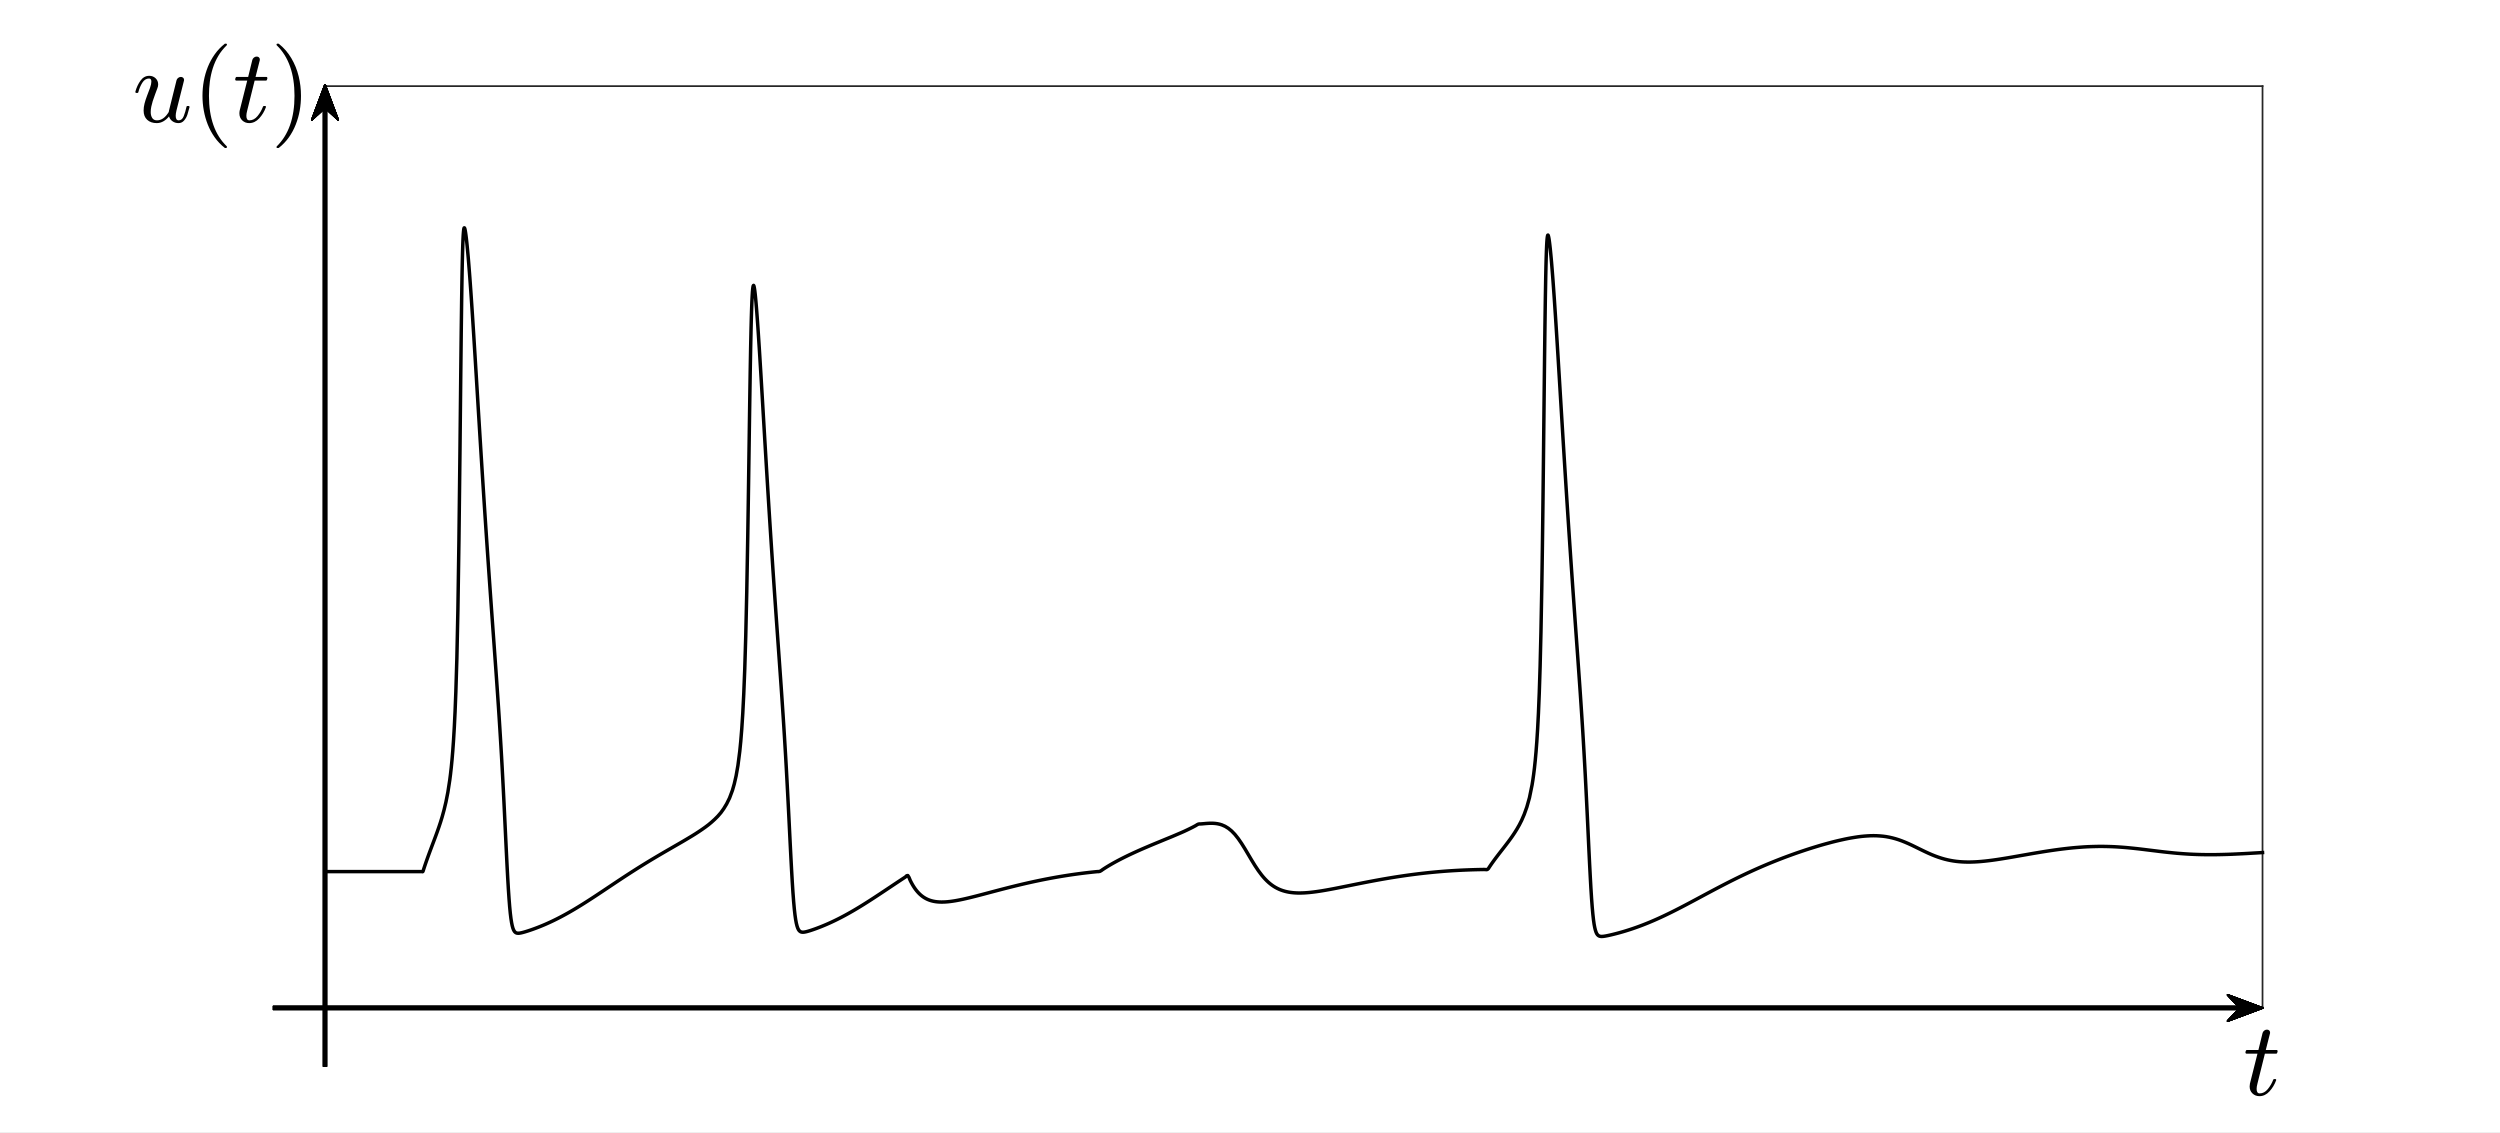 <?xml version="1.0"?>
<!DOCTYPE svg PUBLIC '-//W3C//DTD SVG 1.0//EN'
          'http://www.w3.org/TR/2001/REC-SVG-20010904/DTD/svg10.dtd'>
<svg xmlns:xlink="http://www.w3.org/1999/xlink" style="fill-opacity:1; color-rendering:auto; color-interpolation:auto; text-rendering:auto; stroke:black; stroke-linecap:square; stroke-miterlimit:10; shape-rendering:auto; stroke-opacity:1; fill:black; stroke-dasharray:none; font-weight:normal; stroke-width:1; font-family:'Dialog'; font-style:normal; stroke-linejoin:miter; font-size:12px; stroke-dashoffset:0; image-rendering:auto;" width="958" height="434" xmlns="http://www.w3.org/2000/svg"
><rect width="100%" height="100%" fill="#808080" stroke="none"/><!--Generated by the Batik Graphics2D SVG Generator--><defs id="genericDefs"
  /><g
  ><defs id="defs1"
    ><clipPath clipPathUnits="userSpaceOnUse" id="clipPath1"
      ><path d="M0 0 L958 0 L958 434 L0 434 L0 0 Z"
      /></clipPath
    ></defs
    ><g style="fill:white; stroke:white;"
    ><rect x="0" y="0" width="958" style="clip-path:url(#clipPath1); stroke:none;" height="434"
    /></g
    ><g style="fill:white; text-rendering:optimizeSpeed; color-rendering:optimizeSpeed; image-rendering:optimizeSpeed; shape-rendering:crispEdges; stroke:white; color-interpolation:sRGB;"
    ><rect x="0" width="958" height="434" y="0" style="stroke:none;"
      /><path style="stroke:none;" d="M125 386 L867 386 L867 33 L125 33 Z"
    /></g
    ><g style="fill:rgb(38,38,38); text-rendering:geometricPrecision; image-rendering:optimizeQuality; color-rendering:optimizeQuality; stroke-linejoin:round; stroke:rgb(38,38,38); color-interpolation:linearRGB; stroke-width:0.667;"
    ><line y2="386" style="fill:none;" x1="125" x2="867" y1="386"
      /><line y2="33" style="fill:none;" x1="125" x2="867" y1="33"
      /><line y2="33" style="fill:none;" x1="125" x2="125" y1="386"
      /><line y2="33" style="fill:none;" x1="867" x2="867" y1="386"
    /></g
    ><g style="stroke-linecap:butt; text-rendering:geometricPrecision; color-rendering:optimizeQuality; image-rendering:optimizeQuality; stroke-linejoin:round; color-interpolation:linearRGB; stroke-width:1.333;"
    ><path d="M125 333.996 L126.855 333.996 L128.71 333.996 L130.565 333.996 L132.42 333.996 L134.275 333.994 L136.13 333.994 L137.985 333.996 L139.84 333.996 L140.964 333.995 L142.088 333.995 L143.212 333.995 L144.335 333.995 L145.459 333.995 L146.583 333.995 L147.707 333.995 L148.831 333.995 L150.27 333.995 L151.709 333.994 L153.149 333.995 L154.588 333.995 L156.235 333.994 L157.882 333.993 L159.529 333.995 L161.176 333.997 L161.32 333.996 L161.463 333.996 L161.606 333.996 L161.749 333.996 L161.893 334.05 L162.036 333.982 L162.179 333.649 L162.322 333.172 L162.508 332.605 L162.693 332.045 L162.878 331.494 L163.064 330.949 L163.524 329.625 L163.984 328.334 L164.444 327.074 L164.904 325.833 L165.412 324.477 L165.92 323.129 L166.429 321.781 L166.937 320.419 L167.561 318.704 L168.186 316.922 L168.81 315.041 L169.434 313.01 L170.161 310.366 L170.887 307.313 L171.614 303.637 L172.34 298.962 L172.633 296.677 L172.925 294.082 L173.218 291.096 L173.51 287.617 L173.802 283.507 L174.095 278.582 L174.387 272.578 L174.68 265.132 L175.074 252.188 L175.468 233.524 L175.862 207.203 L176.256 173.181 L176.417 157.592 L176.578 142.116 L176.739 127.684 L176.901 115.108 L176.988 109.334 L177.074 104.337 L177.161 100.132 L177.248 96.672 L177.335 93.868 L177.421 91.688 L177.508 90.074 L177.595 88.912 L177.683 88.074 L177.771 87.561 L177.859 87.332 L177.947 87.308 L178.04 87.425 L178.133 87.695 L178.225 88.102 L178.318 88.603 L178.425 89.262 L178.533 90.019 L178.641 90.873 L178.749 91.793 L178.875 92.916 L179.001 94.127 L179.128 95.443 L179.254 96.817 L179.387 98.263 L179.519 99.79 L179.651 101.426 L179.784 103.107 L179.911 104.702 L180.038 106.359 L180.165 108.101 L180.291 109.874 L180.416 111.593 L180.54 113.357 L180.664 115.185 L180.788 117.036 L180.913 118.88 L181.038 120.76 L181.162 122.692 L181.287 124.639 L181.413 126.584 L181.539 128.555 L181.665 130.567 L181.791 132.589 L181.918 134.605 L182.045 136.641 L182.172 138.706 L182.299 140.777 L182.427 142.839 L182.554 144.913 L182.682 147.009 L182.81 149.105 L182.938 151.186 L183.066 153.273 L183.194 155.374 L183.323 157.472 L183.45 159.541 L183.578 161.612 L183.706 163.691 L183.834 165.763 L183.959 167.786 L184.085 169.807 L184.211 171.83 L184.337 173.845 L184.458 175.772 L184.58 177.694 L184.701 179.614 L184.822 181.527 L184.933 183.26 L185.044 184.989 L185.154 186.713 L185.265 188.43 L185.379 190.187 L185.493 191.937 L185.607 193.681 L185.721 195.419 L185.857 197.492 L185.994 199.555 L186.131 201.613 L186.268 203.66 L186.422 205.944 L186.576 208.218 L186.731 210.487 L186.885 212.741 L187.058 215.241 L187.23 217.728 L187.403 220.212 L187.576 222.68 L187.771 225.436 L187.966 228.182 L188.161 230.925 L188.357 233.653 L188.586 236.826 L188.815 239.99 L189.043 243.153 L189.272 246.313 L189.52 249.753 L189.768 253.196 L190.016 256.63 L190.264 260.104 L190.512 263.684 L190.761 267.296 L191.008 270.914 L191.256 274.637 L191.488 278.298 L191.72 282.041 L191.952 285.851 L192.184 289.807 L192.414 293.945 L192.643 298.216 L192.873 302.589 L193.103 307.114 L193.341 312.009 L193.58 316.971 L193.818 321.903 L194.056 326.78 L194.306 331.773 L194.556 336.438 L194.805 340.628 L195.055 344.303 L195.299 347.395 L195.543 349.937 L195.787 351.944 L196.031 353.501 L196.273 354.696 L196.514 355.59 L196.755 356.236 L196.997 356.702 L197.225 357.025 L197.452 357.254 L197.68 357.409 L197.908 357.511 L198.136 357.574 L198.364 357.607 L198.592 357.615 L198.82 357.606 L199.058 357.583 L199.297 357.548 L199.535 357.505 L199.774 357.454 L200.029 357.395 L200.284 357.331 L200.539 357.263 L200.795 357.192 L201.083 357.109 L201.372 357.024 L201.661 356.935 L201.95 356.845 L202.291 356.736 L202.632 356.625 L202.974 356.511 L203.315 356.395 L203.739 356.249 L204.163 356.099 L204.587 355.947 L205.01 355.791 L205.595 355.572 L206.18 355.348 L206.766 355.116 L207.351 354.88 L208.096 354.573 L208.841 354.256 L209.587 353.928 L210.332 353.591 L210.978 353.294 L211.624 352.99 L212.27 352.679 L212.916 352.361 L213.586 352.026 L214.256 351.683 L214.926 351.334 L215.595 350.978 L216.337 350.577 L217.078 350.169 L217.819 349.752 L218.56 349.329 L219.362 348.864 L220.164 348.391 L220.966 347.911 L221.768 347.423 L222.647 346.882 L223.526 346.334 L224.404 345.779 L225.283 345.218 L226.283 344.573 L227.284 343.922 L228.284 343.266 L229.284 342.605 L230.553 341.763 L231.822 340.917 L233.091 340.069 L234.36 339.221 L235.44 338.5 L236.52 337.781 L237.601 337.066 L238.681 336.354 L239.761 335.646 L240.841 334.943 L241.922 334.246 L243.002 333.555 L244.109 332.851 L245.217 332.154 L246.325 331.466 L247.432 330.784 L248.569 330.089 L249.706 329.401 L250.843 328.722 L251.98 328.049 L253.156 327.355 L254.333 326.667 L255.51 325.986 L256.686 325.308 L257.904 324.603 L259.122 323.9 L260.34 323.199 L261.558 322.494 L262.802 321.759 L264.047 321.016 L265.292 320.265 L266.536 319.492 L267.775 318.685 L269.014 317.847 L270.252 316.976 L271.491 316.041 L272.68 315.049 L273.869 313.971 L275.058 312.782 L276.248 311.407 L277.354 309.864 L278.461 308.037 L279.568 305.794 L280.674 302.83 L281.375 300.382 L282.076 297.318 L282.776 293.326 L283.477 287.9 L283.859 284.073 L284.24 279.374 L284.622 273.493 L285.004 266.014 L285.386 256.454 L285.768 243.811 L286.15 227.148 L286.532 206 L286.691 195.881 L286.85 185.15 L287.009 174.052 L287.168 162.919 L287.327 152.142 L287.485 142.176 L287.644 133.4 L287.803 126.023 L287.911 121.876 L288.018 118.417 L288.125 115.629 L288.232 113.446 L288.339 111.78 L288.446 110.6 L288.554 109.858 L288.661 109.471 L288.772 109.36 L288.884 109.528 L288.995 109.944 L289.107 110.55 L289.229 111.376 L289.351 112.368 L289.472 113.512 L289.594 114.772 L289.734 116.315 L289.874 117.979 L290.013 119.76 L290.153 121.625 L290.303 123.678 L290.453 125.817 L290.603 128.051 L290.753 130.338 L290.901 132.602 L291.049 134.918 L291.197 137.298 L291.344 139.706 L291.489 142.048 L291.633 144.418 L291.777 146.827 L291.921 149.247 L292.063 151.622 L292.206 154.01 L292.348 156.419 L292.49 158.829 L292.63 161.189 L292.771 163.552 L292.911 165.924 L293.051 168.291 L293.188 170.579 L293.325 172.863 L293.462 175.148 L293.599 177.423 L293.728 179.557 L293.857 181.683 L293.986 183.803 L294.115 185.914 L294.224 187.679 L294.333 189.437 L294.441 191.189 L294.55 192.933 L294.692 195.19 L294.834 197.435 L294.975 199.671 L295.117 201.892 L295.279 204.411 L295.442 206.913 L295.604 209.404 L295.766 211.876 L295.951 214.656 L296.135 217.417 L296.32 220.166 L296.505 222.892 L296.717 225.985 L296.929 229.057 L297.141 232.116 L297.353 235.153 L297.611 238.823 L297.87 242.472 L298.128 246.101 L298.386 249.725 L298.629 253.155 L298.872 256.585 L299.115 260.007 L299.358 263.467 L299.601 267.019 L299.843 270.612 L300.086 274.233 L300.329 277.95 L300.575 281.88 L300.82 285.912 L301.066 290.027 L301.311 294.301 L301.558 298.831 L301.805 303.496 L302.052 308.251 L302.299 313.126 L302.555 318.307 L302.81 323.455 L303.066 328.438 L303.321 333.193 L303.587 337.817 L303.853 341.929 L304.118 345.432 L304.384 348.335 L304.637 350.591 L304.889 352.371 L305.142 353.729 L305.395 354.753 L305.674 355.599 L305.952 356.195 L306.231 356.596 L306.51 356.863 L306.768 357.031 L307.026 357.137 L307.284 357.195 L307.542 357.218 L307.779 357.218 L308.017 357.201 L308.254 357.171 L308.492 357.131 L308.744 357.08 L308.997 357.022 L309.25 356.958 L309.502 356.889 L309.785 356.809 L310.067 356.725 L310.349 356.638 L310.631 356.548 L310.961 356.44 L311.291 356.33 L311.62 356.217 L311.95 356.101 L312.354 355.957 L312.758 355.811 L313.161 355.661 L313.565 355.508 L314.099 355.302 L314.634 355.091 L315.168 354.875 L315.703 354.654 L316.327 354.392 L316.952 354.122 L317.577 353.846 L318.201 353.563 L318.826 353.275 L319.45 352.98 L320.075 352.679 L320.7 352.372 L321.409 352.017 L322.118 351.654 L322.827 351.284 L323.536 350.906 L324.281 350.501 L325.027 350.089 L325.773 349.669 L326.518 349.242 L327.318 348.777 L328.118 348.304 L328.918 347.824 L329.718 347.337 L330.6 346.793 L331.483 346.241 L332.365 345.683 L333.248 345.119 L334.257 344.467 L335.266 343.81 L336.275 343.147 L337.285 342.481 L338.577 341.623 L339.87 340.761 L341.163 339.899 L342.455 339.036 L343.128 338.588 L343.802 338.14 L344.475 337.693 L345.148 337.248 L345.603 336.948 L346.058 336.648 L346.514 336.349 L346.969 336.051 L347.424 335.591 L347.88 335.511 L348.335 336.235 L348.79 337.342 L349.19 338.14 L349.591 338.873 L349.992 339.546 L350.392 340.165 L350.806 340.751 L351.22 341.288 L351.634 341.779 L352.048 342.228 L352.559 342.727 L353.071 343.172 L353.582 343.566 L354.093 343.914 L354.8 344.327 L355.507 344.669 L356.213 344.949 L356.92 345.173 L357.678 345.358 L358.435 345.495 L359.193 345.588 L359.95 345.643 L360.725 345.665 L361.5 345.656 L362.275 345.621 L363.05 345.562 L363.977 345.465 L364.904 345.343 L365.831 345.199 L366.758 345.037 L367.904 344.815 L369.051 344.574 L370.198 344.316 L371.344 344.046 L372.609 343.736 L373.874 343.417 L375.138 343.091 L376.403 342.76 L377.543 342.459 L378.683 342.157 L379.822 341.854 L380.962 341.553 L381.979 341.284 L382.996 341.017 L384.013 340.752 L385.031 340.49 L386.08 340.221 L387.13 339.955 L388.18 339.694 L389.23 339.435 L390.391 339.154 L391.552 338.878 L392.713 338.607 L393.873 338.342 L395.085 338.071 L396.297 337.806 L397.508 337.548 L398.72 337.297 L399.924 337.053 L401.128 336.816 L402.332 336.587 L403.535 336.365 L404.737 336.149 L405.938 335.941 L407.139 335.741 L408.341 335.547 L409.575 335.355 L410.81 335.171 L412.044 334.996 L413.279 334.828 L414.561 334.66 L415.843 334.502 L417.125 334.353 L418.407 334.212 L418.92 334.157 L419.433 334.104 L419.945 334.053 L420.458 334.003 L420.971 333.991 L421.484 333.896 L421.997 333.615 L422.51 333.239 L423.128 332.83 L423.746 332.435 L424.365 332.052 L424.983 331.68 L425.619 331.306 L426.256 330.94 L426.892 330.583 L427.528 330.233 L428.375 329.778 L429.221 329.334 L430.067 328.901 L430.913 328.477 L431.943 327.971 L432.972 327.478 L434.002 326.996 L435.031 326.524 L436.189 326 L437.347 325.486 L438.506 324.985 L439.664 324.491 L440.857 323.982 L442.051 323.482 L443.244 322.991 L444.438 322.502 L445.615 322.013 L446.791 321.528 L447.968 321.049 L449.145 320.565 L450.292 320.078 L451.439 319.588 L452.587 319.096 L453.734 318.589 L454.854 318.063 L455.975 317.521 L457.096 316.961 L458.216 316.361 L458.701 316.047 L459.187 315.804 L459.672 315.725 L460.157 315.727 L460.642 315.693 L461.127 315.652 L461.612 315.607 L462.098 315.564 L462.764 315.517 L463.43 315.483 L464.096 315.468 L464.762 315.477 L465.62 315.535 L466.478 315.651 L467.335 315.832 L468.193 316.092 L469.442 316.635 L470.69 317.401 L471.939 318.419 L473.187 319.708 L474.477 321.328 L475.767 323.204 L477.057 325.27 L478.346 327.446 L479.636 329.627 L480.926 331.719 L482.216 333.651 L483.505 335.37 L484.16 336.152 L484.814 336.875 L485.468 337.538 L486.122 338.145 L486.776 338.695 L487.43 339.192 L488.085 339.639 L488.739 340.039 L489.456 340.426 L490.173 340.765 L490.889 341.058 L491.606 341.309 L492.362 341.533 L493.119 341.718 L493.875 341.868 L494.631 341.986 L495.479 342.084 L496.328 342.15 L497.176 342.186 L498.024 342.196 L499.011 342.179 L499.998 342.135 L500.984 342.066 L501.971 341.977 L503.148 341.846 L504.325 341.694 L505.502 341.524 L506.679 341.338 L508.023 341.11 L509.367 340.869 L510.711 340.618 L512.055 340.359 L513.341 340.105 L514.626 339.848 L515.912 339.59 L517.197 339.331 L518.318 339.103 L519.438 338.877 L520.559 338.653 L521.68 338.431 L522.758 338.218 L523.836 338.008 L524.914 337.801 L525.992 337.597 L527.18 337.375 L528.368 337.158 L529.556 336.945 L530.745 336.738 L532.043 336.516 L533.341 336.3 L534.639 336.092 L535.937 335.89 L537.238 335.693 L538.54 335.503 L539.841 335.322 L541.143 335.148 L542.391 334.986 L543.639 334.832 L544.887 334.686 L546.135 334.546 L547.367 334.413 L548.6 334.288 L549.832 334.171 L551.064 334.06 L552.347 333.951 L553.63 333.85 L554.913 333.757 L556.196 333.671 L557.546 333.587 L558.896 333.511 L560.246 333.444 L561.596 333.385 L562.96 333.331 L564.324 333.285 L565.688 333.248 L567.053 333.217 L567.465 333.209 L567.878 333.201 L568.291 333.194 L568.704 333.188 L569.117 333.204 L569.53 333.246 L569.943 333.199 L570.356 332.827 L570.753 332.217 L571.151 331.625 L571.548 331.049 L571.946 330.486 L572.454 329.781 L572.962 329.093 L573.47 328.417 L573.978 327.75 L574.597 326.946 L575.217 326.148 L575.837 325.353 L576.457 324.557 L577.218 323.568 L577.979 322.563 L578.74 321.533 L579.501 320.463 L580.399 319.126 L581.297 317.69 L582.195 316.118 L583.093 314.35 L584.092 312.036 L585.09 309.244 L586.089 305.683 L587.088 300.781 L587.392 298.89 L587.696 296.744 L588.001 294.283 L588.305 291.428 L588.61 288.077 L588.914 284.095 L589.219 279.289 L589.523 273.395 L589.847 265.545 L590.171 255.413 L590.495 242.133 L590.819 224.712 L590.933 217.389 L591.048 209.386 L591.162 200.701 L591.276 191.363 L591.39 181.445 L591.504 171.084 L591.618 160.479 L591.732 149.882 L591.88 136.652 L592.027 124.623 L592.175 114.36 L592.322 106.09 L592.409 102.167 L592.495 98.928 L592.581 96.339 L592.668 94.314 L592.754 92.749 L592.84 91.612 L592.927 90.852 L593.013 90.384 L593.106 90.117 L593.198 90.08 L593.291 90.245 L593.383 90.554 L593.485 91.005 L593.587 91.581 L593.689 92.272 L593.791 93.046 L593.911 94.024 L594.032 95.099 L594.152 96.276 L594.273 97.519 L594.407 98.938 L594.542 100.447 L594.676 102.067 L594.811 103.742 L594.943 105.387 L595.076 107.103 L595.208 108.914 L595.341 110.762 L595.469 112.533 L595.597 114.355 L595.725 116.245 L595.853 118.162 L595.98 120.056 L596.107 121.987 L596.235 123.97 L596.362 125.971 L596.49 127.969 L596.619 129.994 L596.747 132.059 L596.875 134.135 L597.004 136.205 L597.133 138.293 L597.262 140.411 L597.391 142.534 L597.521 144.646 L597.65 146.769 L597.78 148.914 L597.909 151.058 L598.039 153.183 L598.169 155.313 L598.299 157.456 L598.429 159.595 L598.558 161.701 L598.687 163.806 L598.816 165.918 L598.945 168.023 L599.071 170.068 L599.197 172.11 L599.324 174.153 L599.45 176.187 L599.571 178.112 L599.691 180.032 L599.812 181.948 L599.932 183.857 L600.038 185.522 L600.144 187.182 L600.25 188.838 L600.356 190.487 L600.48 192.406 L600.604 194.317 L600.727 196.222 L600.851 198.117 L600.995 200.304 L601.139 202.481 L601.283 204.652 L601.428 206.81 L601.59 209.215 L601.752 211.609 L601.914 213.997 L602.076 216.37 L602.259 219.007 L602.441 221.631 L602.623 224.251 L602.805 226.855 L603.014 229.8 L603.222 232.734 L603.431 235.665 L603.639 238.583 L603.894 242.142 L604.149 245.694 L604.404 249.238 L604.659 252.797 L604.892 256.093 L605.125 259.404 L605.358 262.72 L605.591 266.091 L605.824 269.576 L606.057 273.118 L606.29 276.702 L606.523 280.401 L606.758 284.321 L606.993 288.358 L607.227 292.492 L607.462 296.799 L607.698 301.374 L607.935 306.091 L608.171 310.896 L608.407 315.817 L608.65 321.01 L608.893 326.146 L609.136 331.088 L609.38 335.771 L609.63 340.258 L609.881 344.219 L610.132 347.568 L610.383 350.327 L610.622 352.464 L610.861 354.146 L611.1 355.427 L611.338 356.394 L611.607 357.21 L611.875 357.786 L612.144 358.174 L612.412 358.437 L612.658 358.607 L612.903 358.72 L613.149 358.789 L613.395 358.828 L613.622 358.844 L613.849 358.846 L614.076 358.836 L614.303 358.817 L614.544 358.79 L614.785 358.757 L615.025 358.719 L615.266 358.678 L615.533 358.629 L615.801 358.577 L616.068 358.522 L616.335 358.465 L616.645 358.398 L616.956 358.328 L617.266 358.257 L617.576 358.184 L617.951 358.094 L618.327 358.002 L618.702 357.908 L619.078 357.812 L619.56 357.686 L620.042 357.558 L620.523 357.427 L621.005 357.292 L621.749 357.081 L622.492 356.862 L623.236 356.634 L623.979 356.4 L624.672 356.177 L625.365 355.948 L626.057 355.713 L626.75 355.471 L627.41 355.236 L628.069 354.996 L628.729 354.75 L629.388 354.499 L630.103 354.221 L630.818 353.938 L631.533 353.648 L632.248 353.352 L633.025 353.024 L633.801 352.69 L634.578 352.349 L635.355 352.002 L636.189 351.623 L637.022 351.237 L637.856 350.845 L638.69 350.446 L639.602 350.004 L640.513 349.556 L641.425 349.101 L642.337 348.64 L643.387 348.104 L644.437 347.562 L645.487 347.014 L646.537 346.462 L647.623 345.888 L648.708 345.31 L649.794 344.73 L650.879 344.149 L651.965 343.566 L653.05 342.984 L654.135 342.403 L655.221 341.824 L656.235 341.284 L657.249 340.747 L658.264 340.213 L659.278 339.683 L660.276 339.164 L661.274 338.65 L662.271 338.141 L663.269 337.636 L664.316 337.112 L665.362 336.594 L666.408 336.083 L667.454 335.578 L668.547 335.057 L669.639 334.543 L670.732 334.038 L671.824 333.539 L672.952 333.032 L674.081 332.533 L675.209 332.043 L676.337 331.561 L677.501 331.07 L678.666 330.589 L679.831 330.118 L680.995 329.655 L682.199 329.183 L683.402 328.72 L684.605 328.269 L685.808 327.826 L687.044 327.377 L688.28 326.938 L689.516 326.512 L690.752 326.094 L692.008 325.674 L693.264 325.266 L694.519 324.871 L695.775 324.486 L697.033 324.104 L698.292 323.735 L699.55 323.383 L700.809 323.041 L702.055 322.708 L703.302 322.392 L704.548 322.095 L705.795 321.813 L707.021 321.543 L708.248 321.295 L709.475 321.072 L710.702 320.871 L711.91 320.686 L713.119 320.531 L714.327 320.412 L715.536 320.322 L716.734 320.259 L717.932 320.236 L719.131 320.261 L720.329 320.328 L721.53 320.435 L722.73 320.595 L723.931 320.814 L725.131 321.086 L726.355 321.413 L727.58 321.798 L728.803 322.241 L730.028 322.731 L731.3 323.279 L732.573 323.866 L733.846 324.481 L735.118 325.108 L736.422 325.745 L737.726 326.372 L739.03 326.977 L740.335 327.546 L741.554 328.032 L742.774 328.476 L743.993 328.876 L745.212 329.226 L746.319 329.496 L747.426 329.727 L748.532 329.92 L749.639 330.073 L750.759 330.19 L751.878 330.272 L752.998 330.322 L754.118 330.342 L755.374 330.33 L756.629 330.286 L757.885 330.216 L759.14 330.12 L760.571 329.982 L762.001 329.82 L763.431 329.638 L764.862 329.438 L766.382 329.207 L767.903 328.964 L769.423 328.715 L770.943 328.457 L772.345 328.209 L773.746 327.962 L775.148 327.718 L776.549 327.474 L777.775 327.257 L779.002 327.043 L780.228 326.837 L781.454 326.633 L782.645 326.436 L783.836 326.245 L785.027 326.063 L786.218 325.886 L787.529 325.696 L788.84 325.517 L790.151 325.349 L791.462 325.192 L792.893 325.029 L794.323 324.883 L795.754 324.757 L797.184 324.646 L798.579 324.547 L799.974 324.468 L801.369 324.414 L802.764 324.377 L804.019 324.351 L805.274 324.343 L806.53 324.357 L807.785 324.385 L808.967 324.42 L810.149 324.47 L811.331 324.536 L812.513 324.615 L813.766 324.707 L815.02 324.813 L816.273 324.932 L817.527 325.061 L818.926 325.211 L820.326 325.372 L821.726 325.542 L823.125 325.716 L824.572 325.891 L826.018 326.069 L827.465 326.248 L828.911 326.42 L830.236 326.565 L831.561 326.704 L832.885 326.839 L834.21 326.963 L835.407 327.06 L836.605 327.15 L837.802 327.232 L838.999 327.303 L840.214 327.363 L841.429 327.413 L842.644 327.453 L843.859 327.483 L845.224 327.503 L846.588 327.512 L847.952 327.51 L849.316 327.498 L850.806 327.469 L852.295 327.432 L853.784 327.387 L855.274 327.332 L856.712 327.267 L858.151 327.197 L859.59 327.128 L861.028 327.052 L862.307 326.976 L863.585 326.901 L864.864 326.827 L866.143 326.752 L866.357 326.739 L866.571 326.726 L866.786 326.713 L867 326.7" style="fill:none; fill-rule:evenodd;"
    /></g
    ><g transform="translate(859.58,386)" style="font-size:40px; text-rendering:geometricPrecision; color-rendering:optimizeQuality; image-rendering:optimizeQuality; font-family:'mwa_cmmi10'; color-interpolation:linearRGB;"
    ><path style="stroke:none;" d="M2.484 30.35 Q2.484 29.772 2.594 29.241 L5.484 17.756 L1.297 17.756 Q0.875 17.756 0.875 17.225 Q1.031 16.35 1.406 16.35 L5.844 16.35 L7.438 9.834 Q7.594 9.303 8.062 8.928 Q8.531 8.553 9.125 8.553 Q9.625 8.553 9.969 8.858 Q10.312 9.162 10.312 9.678 Q10.312 9.787 10.305 9.858 Q10.297 9.928 10.281 10.006 L8.672 16.35 L12.797 16.35 Q13.203 16.35 13.203 16.881 Q13.188 16.975 13.125 17.209 Q13.062 17.444 12.969 17.6 Q12.875 17.756 12.672 17.756 L8.328 17.756 L5.453 29.319 Q5.156 30.459 5.156 31.272 Q5.156 32.99 6.328 32.99 Q8.094 32.99 9.445 31.342 Q10.797 29.694 11.531 27.725 Q11.688 27.491 11.844 27.491 L12.328 27.491 Q12.484 27.491 12.578 27.592 Q12.672 27.694 12.672 27.834 Q12.672 27.912 12.641 27.959 Q11.766 30.381 10.086 32.217 Q8.406 34.053 6.234 34.053 Q4.656 34.053 3.57 33.014 Q2.484 31.975 2.484 30.35 Z"
    /></g
    ><g transform="translate(50.8,61.123)" style="font-size:40px; text-rendering:geometricPrecision; color-rendering:optimizeQuality; image-rendering:optimizeQuality; font-family:'mwa_cmmi10'; color-interpolation:linearRGB;"
    ><path style="stroke:none;" d="M4.234 -18.759 Q4.234 -20.072 4.586 -21.447 Q4.938 -22.822 5.578 -24.509 Q6.219 -26.197 6.688 -27.447 Q7.203 -28.916 7.203 -29.853 Q7.203 -31.041 6.328 -31.041 Q4.75 -31.041 3.727 -29.408 Q2.703 -27.775 2.203 -25.775 Q2.125 -25.509 1.875 -25.509 L1.406 -25.509 Q1.078 -25.509 1.078 -25.884 L1.078 -26.009 Q1.719 -28.384 3.047 -30.228 Q4.375 -32.072 6.406 -32.072 Q7.828 -32.072 8.82 -31.134 Q9.812 -30.197 9.812 -28.759 Q9.812 -28.009 9.469 -27.197 Q9.297 -26.713 8.672 -25.072 Q8.047 -23.431 7.719 -22.353 Q7.391 -21.275 7.172 -20.244 Q6.953 -19.213 6.953 -18.166 Q6.953 -16.838 7.523 -15.924 Q8.094 -15.009 9.359 -15.009 Q11.922 -15.009 13.844 -18.166 Q13.891 -18.322 13.922 -18.471 Q13.953 -18.619 13.969 -18.759 L16.844 -30.353 Q16.969 -30.884 17.461 -31.267 Q17.953 -31.65 18.516 -31.65 Q19 -31.65 19.367 -31.338 Q19.734 -31.025 19.734 -30.509 Q19.734 -30.275 19.688 -30.197 L16.797 -18.681 Q16.531 -17.494 16.531 -16.728 Q16.531 -15.009 17.672 -15.009 Q18.969 -15.009 19.602 -16.603 Q20.234 -18.197 20.688 -20.275 Q20.766 -20.509 21 -20.509 L21.484 -20.509 Q21.641 -20.509 21.742 -20.377 Q21.844 -20.244 21.844 -20.119 Q21.406 -18.4 21.008 -17.174 Q20.609 -15.947 19.75 -14.947 Q18.891 -13.947 17.594 -13.947 Q16.328 -13.947 15.32 -14.642 Q14.312 -15.338 13.969 -16.525 Q13.047 -15.353 11.836 -14.65 Q10.625 -13.947 9.281 -13.947 Q6.969 -13.947 5.602 -15.213 Q4.234 -16.478 4.234 -18.759 Z"
      /><path style="stroke:none;" d="M35.305 -4.478 Q33.07 -6.228 31.461 -8.509 Q29.851 -10.791 28.828 -13.369 Q27.805 -15.947 27.297 -18.759 Q26.789 -21.572 26.789 -24.4 Q26.789 -27.275 27.297 -30.088 Q27.805 -32.9 28.851 -35.494 Q29.898 -38.088 31.515 -40.353 Q33.133 -42.619 35.305 -44.322 Q35.305 -44.4 35.492 -44.4 L35.867 -44.4 Q35.992 -44.4 36.086 -44.291 Q36.18 -44.181 36.18 -44.056 Q36.18 -43.869 36.101 -43.791 Q34.148 -41.885 32.851 -39.697 Q31.555 -37.51 30.765 -35.041 Q29.976 -32.572 29.625 -29.924 Q29.273 -27.275 29.273 -24.4 Q29.273 -11.681 36.07 -5.088 Q36.18 -4.963 36.18 -4.744 Q36.18 -4.65 36.07 -4.525 Q35.961 -4.4 35.867 -4.4 L35.492 -4.4 Q35.305 -4.4 35.305 -4.478 Z"
      /><path style="stroke:none;" d="M40.938 -17.65 Q40.938 -18.228 41.048 -18.759 L43.938 -30.244 L39.751 -30.244 Q39.329 -30.244 39.329 -30.775 Q39.485 -31.65 39.86 -31.65 L44.298 -31.65 L45.891 -38.166 Q46.048 -38.697 46.516 -39.072 Q46.985 -39.447 47.579 -39.447 Q48.079 -39.447 48.423 -39.142 Q48.766 -38.838 48.766 -38.322 Q48.766 -38.213 48.759 -38.142 Q48.751 -38.072 48.735 -37.994 L47.126 -31.65 L51.251 -31.65 Q51.657 -31.65 51.657 -31.119 Q51.641 -31.025 51.579 -30.791 Q51.516 -30.556 51.423 -30.4 Q51.329 -30.244 51.126 -30.244 L46.782 -30.244 L43.907 -18.681 Q43.61 -17.541 43.61 -16.728 Q43.61 -15.009 44.782 -15.009 Q46.548 -15.009 47.899 -16.658 Q49.251 -18.306 49.985 -20.275 Q50.141 -20.509 50.298 -20.509 L50.782 -20.509 Q50.938 -20.509 51.032 -20.408 Q51.126 -20.306 51.126 -20.166 Q51.126 -20.088 51.094 -20.041 Q50.219 -17.619 48.54 -15.783 Q46.86 -13.947 44.688 -13.947 Q43.11 -13.947 42.024 -14.986 Q40.938 -16.025 40.938 -17.65 Z"
      /><path style="stroke:none;" d="M55.492 -4.4 Q55.148 -4.4 55.148 -4.744 Q55.148 -4.931 55.227 -5.01 Q62.055 -11.681 62.055 -24.4 Q62.055 -37.119 55.305 -43.713 Q55.148 -43.822 55.148 -44.056 Q55.148 -44.181 55.258 -44.291 Q55.367 -44.4 55.492 -44.4 L55.867 -44.4 Q55.992 -44.4 56.07 -44.322 Q58.93 -42.056 60.844 -38.814 Q62.758 -35.572 63.648 -31.9 Q64.539 -28.228 64.539 -24.4 Q64.539 -21.572 64.062 -18.83 Q63.586 -16.088 62.539 -13.416 Q61.492 -10.744 59.891 -8.486 Q58.289 -6.228 56.07 -4.478 Q55.992 -4.4 55.867 -4.4 L55.492 -4.4 Z"
    /></g
    ><g style="stroke-linecap:butt; text-rendering:geometricPrecision; color-rendering:optimizeQuality; image-rendering:optimizeQuality; stroke-linejoin:round; color-interpolation:linearRGB; stroke-width:1.6;"
    ><line y2="386.26" style="fill:none;" x1="105.38" x2="858.323" y1="386.26"
      /><path d="M853.657 381.26 L866.99 386.26 L858.323 386.26 L853.657 381.26 Z" style="fill:none; stroke-width:0.667; fill-rule:evenodd;"
      /><path d="M866.99 386.26 L853.657 391.26 L858.323 386.26 L866.99 386.26 Z" style="fill:none; stroke-width:0.667; fill-rule:evenodd;"
    /></g
    ><g style="text-rendering:optimizeSpeed; shape-rendering:crispEdges; color-interpolation:sRGB; color-rendering:optimizeSpeed; image-rendering:optimizeSpeed;"
    ><path style="stroke:none;" d="M866.99 386.26 L853.657 381.26 L858.323 386.26 L853.657 391.26 Z"
    /></g
    ><g style="stroke-linecap:butt; text-rendering:geometricPrecision; color-rendering:optimizeQuality; image-rendering:optimizeQuality; stroke-linejoin:round; color-interpolation:linearRGB; stroke-width:1.6;"
    ><line y2="41.217" style="fill:none;" x1="124.54" x2="124.54" y1="407.96"
      /><path d="M119.54 45.883 L124.54 32.55 L124.54 41.217 L119.54 45.883 Z" style="fill:none; stroke-width:0.667; fill-rule:evenodd;"
      /><path d="M124.54 32.55 L129.54 45.883 L124.54 41.217 L124.54 32.55 Z" style="fill:none; stroke-width:0.667; fill-rule:evenodd;"
    /></g
    ><g style="text-rendering:optimizeSpeed; shape-rendering:crispEdges; color-interpolation:sRGB; color-rendering:optimizeSpeed; image-rendering:optimizeSpeed;"
    ><path style="stroke:none;" d="M124.54 32.55 L119.54 45.883 L124.54 41.217 L129.54 45.883 Z"
    /></g
    ><g style="stroke-linecap:butt; text-rendering:geometricPrecision; color-rendering:optimizeQuality; image-rendering:optimizeQuality; stroke-linejoin:round; color-interpolation:linearRGB; stroke-width:1.6;"
    ><line y2="386.26" style="fill:none;" x1="105.38" x2="858.323" y1="386.26"
      /><path d="M853.657 381.26 L866.99 386.26 L858.323 386.26 L853.657 381.26 Z" style="fill:none; stroke-width:0.667; fill-rule:evenodd;"
      /><path d="M866.99 386.26 L853.657 391.26 L858.323 386.26 L866.99 386.26 Z" style="fill:none; stroke-width:0.667; fill-rule:evenodd;"
    /></g
    ><g style="text-rendering:optimizeSpeed; shape-rendering:crispEdges; color-interpolation:sRGB; color-rendering:optimizeSpeed; image-rendering:optimizeSpeed;"
    ><path style="stroke:none;" d="M866.99 386.26 L853.657 381.26 L858.323 386.26 L853.657 391.26 Z"
    /></g
    ><g style="stroke-linecap:butt; text-rendering:geometricPrecision; color-rendering:optimizeQuality; image-rendering:optimizeQuality; stroke-linejoin:round; color-interpolation:linearRGB; stroke-width:1.6;"
    ><line y2="41.217" style="fill:none;" x1="124.54" x2="124.54" y1="407.96"
      /><path d="M119.54 45.883 L124.54 32.55 L124.54 41.217 L119.54 45.883 Z" style="fill:none; stroke-width:0.667; fill-rule:evenodd;"
      /><path d="M124.54 32.55 L129.54 45.883 L124.54 41.217 L124.54 32.55 Z" style="fill:none; stroke-width:0.667; fill-rule:evenodd;"
    /></g
    ><g style="text-rendering:optimizeSpeed; shape-rendering:crispEdges; color-interpolation:sRGB; color-rendering:optimizeSpeed; image-rendering:optimizeSpeed;"
    ><path style="stroke:none;" d="M124.54 32.55 L119.54 45.883 L124.54 41.217 L129.54 45.883 Z"
    /></g
    ><g style="stroke-linecap:butt; text-rendering:geometricPrecision; color-rendering:optimizeQuality; image-rendering:optimizeQuality; stroke-linejoin:round; color-interpolation:linearRGB; stroke-width:1.6;"
    ><line y2="386.26" style="fill:none;" x1="105.38" x2="858.323" y1="386.26"
      /><path d="M853.657 381.26 L866.99 386.26 L858.323 386.26 L853.657 381.26 Z" style="fill:none; stroke-width:0.667; fill-rule:evenodd;"
      /><path d="M866.99 386.26 L853.657 391.26 L858.323 386.26 L866.99 386.26 Z" style="fill:none; stroke-width:0.667; fill-rule:evenodd;"
    /></g
    ><g style="text-rendering:optimizeSpeed; shape-rendering:crispEdges; color-interpolation:sRGB; color-rendering:optimizeSpeed; image-rendering:optimizeSpeed;"
    ><path style="stroke:none;" d="M866.99 386.26 L853.657 381.26 L858.323 386.26 L853.657 391.26 Z"
    /></g
    ><g style="stroke-linecap:butt; text-rendering:geometricPrecision; color-rendering:optimizeQuality; image-rendering:optimizeQuality; stroke-linejoin:round; color-interpolation:linearRGB; stroke-width:1.6;"
    ><line y2="41.217" style="fill:none;" x1="124.54" x2="124.54" y1="407.96"
      /><path d="M119.54 45.883 L124.54 32.55 L124.54 41.217 L119.54 45.883 Z" style="fill:none; stroke-width:0.667; fill-rule:evenodd;"
      /><path d="M124.54 32.55 L129.54 45.883 L124.54 41.217 L124.54 32.55 Z" style="fill:none; stroke-width:0.667; fill-rule:evenodd;"
    /></g
    ><g style="text-rendering:optimizeSpeed; shape-rendering:crispEdges; color-interpolation:sRGB; color-rendering:optimizeSpeed; image-rendering:optimizeSpeed;"
    ><path style="stroke:none;" d="M124.54 32.55 L119.54 45.883 L124.54 41.217 L129.54 45.883 Z"
    /></g
    ><g style="stroke-linecap:butt; text-rendering:geometricPrecision; color-rendering:optimizeQuality; image-rendering:optimizeQuality; stroke-linejoin:round; color-interpolation:linearRGB; stroke-width:1.6;"
    ><line y2="386.26" style="fill:none;" x1="105.38" x2="858.323" y1="386.26"
      /><path d="M853.657 381.26 L866.99 386.26 L858.323 386.26 L853.657 381.26 Z" style="fill:none; stroke-width:0.667; fill-rule:evenodd;"
      /><path d="M866.99 386.26 L853.657 391.26 L858.323 386.26 L866.99 386.26 Z" style="fill:none; stroke-width:0.667; fill-rule:evenodd;"
    /></g
    ><g style="text-rendering:optimizeSpeed; shape-rendering:crispEdges; color-interpolation:sRGB; color-rendering:optimizeSpeed; image-rendering:optimizeSpeed;"
    ><path style="stroke:none;" d="M866.99 386.26 L853.657 381.26 L858.323 386.26 L853.657 391.26 Z"
    /></g
    ><g style="stroke-linecap:butt; text-rendering:geometricPrecision; color-rendering:optimizeQuality; image-rendering:optimizeQuality; stroke-linejoin:round; color-interpolation:linearRGB; stroke-width:1.6;"
    ><line y2="41.217" style="fill:none;" x1="124.54" x2="124.54" y1="407.96"
      /><path d="M119.54 45.883 L124.54 32.55 L124.54 41.217 L119.54 45.883 Z" style="fill:none; stroke-width:0.667; fill-rule:evenodd;"
      /><path d="M124.54 32.55 L129.54 45.883 L124.54 41.217 L124.54 32.55 Z" style="fill:none; stroke-width:0.667; fill-rule:evenodd;"
    /></g
    ><g style="text-rendering:optimizeSpeed; shape-rendering:crispEdges; color-interpolation:sRGB; color-rendering:optimizeSpeed; image-rendering:optimizeSpeed;"
    ><path style="stroke:none;" d="M124.54 32.55 L119.54 45.883 L124.54 41.217 L129.54 45.883 Z"
    /></g
    ><g style="stroke-linecap:butt; text-rendering:geometricPrecision; color-rendering:optimizeQuality; image-rendering:optimizeQuality; stroke-linejoin:round; color-interpolation:linearRGB; stroke-width:1.6;"
    ><line y2="386.26" style="fill:none;" x1="105.38" x2="858.323" y1="386.26"
      /><path d="M853.657 381.26 L866.99 386.26 L858.323 386.26 L853.657 381.26 Z" style="fill:none; stroke-width:0.667; fill-rule:evenodd;"
      /><path d="M866.99 386.26 L853.657 391.26 L858.323 386.26 L866.99 386.26 Z" style="fill:none; stroke-width:0.667; fill-rule:evenodd;"
    /></g
    ><g style="text-rendering:optimizeSpeed; shape-rendering:crispEdges; color-interpolation:sRGB; color-rendering:optimizeSpeed; image-rendering:optimizeSpeed;"
    ><path style="stroke:none;" d="M866.99 386.26 L853.657 381.26 L858.323 386.26 L853.657 391.26 Z"
    /></g
    ><g style="stroke-linecap:butt; text-rendering:geometricPrecision; color-rendering:optimizeQuality; image-rendering:optimizeQuality; stroke-linejoin:round; color-interpolation:linearRGB; stroke-width:1.6;"
    ><line y2="41.217" style="fill:none;" x1="124.54" x2="124.54" y1="407.96"
      /><path d="M119.54 45.883 L124.54 32.55 L124.54 41.217 L119.54 45.883 Z" style="fill:none; stroke-width:0.667; fill-rule:evenodd;"
      /><path d="M124.54 32.55 L129.54 45.883 L124.54 41.217 L124.54 32.55 Z" style="fill:none; stroke-width:0.667; fill-rule:evenodd;"
    /></g
    ><g style="text-rendering:optimizeSpeed; shape-rendering:crispEdges; color-interpolation:sRGB; color-rendering:optimizeSpeed; image-rendering:optimizeSpeed;"
    ><path style="stroke:none;" d="M124.54 32.55 L119.54 45.883 L124.54 41.217 L129.54 45.883 Z"
    /></g
    ><g style="stroke-linecap:butt; text-rendering:geometricPrecision; color-rendering:optimizeQuality; image-rendering:optimizeQuality; stroke-linejoin:round; color-interpolation:linearRGB; stroke-width:1.6;"
    ><line y2="386.26" style="fill:none;" x1="105.38" x2="858.323" y1="386.26"
      /><path d="M853.657 381.26 L866.99 386.26 L858.323 386.26 L853.657 381.26 Z" style="fill:none; stroke-width:0.667; fill-rule:evenodd;"
      /><path d="M866.99 386.26 L853.657 391.26 L858.323 386.26 L866.99 386.26 Z" style="fill:none; stroke-width:0.667; fill-rule:evenodd;"
    /></g
    ><g style="text-rendering:optimizeSpeed; shape-rendering:crispEdges; color-interpolation:sRGB; color-rendering:optimizeSpeed; image-rendering:optimizeSpeed;"
    ><path style="stroke:none;" d="M866.99 386.26 L853.657 381.26 L858.323 386.26 L853.657 391.26 Z"
    /></g
    ><g style="stroke-linecap:butt; text-rendering:geometricPrecision; color-rendering:optimizeQuality; image-rendering:optimizeQuality; stroke-linejoin:round; color-interpolation:linearRGB; stroke-width:1.6;"
    ><line y2="41.217" style="fill:none;" x1="124.54" x2="124.54" y1="407.96"
      /><path d="M119.54 45.883 L124.54 32.55 L124.54 41.217 L119.54 45.883 Z" style="fill:none; stroke-width:0.667; fill-rule:evenodd;"
      /><path d="M124.54 32.55 L129.54 45.883 L124.54 41.217 L124.54 32.55 Z" style="fill:none; stroke-width:0.667; fill-rule:evenodd;"
    /></g
    ><g style="text-rendering:optimizeSpeed; shape-rendering:crispEdges; color-interpolation:sRGB; color-rendering:optimizeSpeed; image-rendering:optimizeSpeed;"
    ><path style="stroke:none;" d="M124.54 32.55 L119.54 45.883 L124.54 41.217 L129.54 45.883 Z"
    /></g
    ><g style="stroke-linecap:butt; text-rendering:geometricPrecision; color-rendering:optimizeQuality; image-rendering:optimizeQuality; stroke-linejoin:round; color-interpolation:linearRGB; stroke-width:1.6;"
    ><line y2="386.26" style="fill:none;" x1="105.38" x2="858.323" y1="386.26"
      /><path d="M853.657 381.26 L866.99 386.26 L858.323 386.26 L853.657 381.26 Z" style="fill:none; stroke-width:0.667; fill-rule:evenodd;"
      /><path d="M866.99 386.26 L853.657 391.26 L858.323 386.26 L866.99 386.26 Z" style="fill:none; stroke-width:0.667; fill-rule:evenodd;"
    /></g
    ><g style="text-rendering:optimizeSpeed; shape-rendering:crispEdges; color-interpolation:sRGB; color-rendering:optimizeSpeed; image-rendering:optimizeSpeed;"
    ><path style="stroke:none;" d="M866.99 386.26 L853.657 381.26 L858.323 386.26 L853.657 391.26 Z"
    /></g
    ><g style="stroke-linecap:butt; text-rendering:geometricPrecision; color-rendering:optimizeQuality; image-rendering:optimizeQuality; stroke-linejoin:round; color-interpolation:linearRGB; stroke-width:1.6;"
    ><line y2="41.217" style="fill:none;" x1="124.54" x2="124.54" y1="407.96"
      /><path d="M119.54 45.883 L124.54 32.55 L124.54 41.217 L119.54 45.883 Z" style="fill:none; stroke-width:0.667; fill-rule:evenodd;"
      /><path d="M124.54 32.55 L129.54 45.883 L124.54 41.217 L124.54 32.55 Z" style="fill:none; stroke-width:0.667; fill-rule:evenodd;"
    /></g
    ><g style="text-rendering:optimizeSpeed; shape-rendering:crispEdges; color-interpolation:sRGB; color-rendering:optimizeSpeed; image-rendering:optimizeSpeed;"
    ><path style="stroke:none;" d="M124.54 32.55 L119.54 45.883 L124.54 41.217 L129.54 45.883 Z"
    /></g
    ><g style="stroke-linecap:butt; text-rendering:geometricPrecision; color-rendering:optimizeQuality; image-rendering:optimizeQuality; stroke-linejoin:round; color-interpolation:linearRGB; stroke-width:1.6;"
    ><line y2="386.26" style="fill:none;" x1="105.38" x2="858.323" y1="386.26"
      /><path d="M853.657 381.26 L866.99 386.26 L858.323 386.26 L853.657 381.26 Z" style="fill:none; stroke-width:0.667; fill-rule:evenodd;"
      /><path d="M866.99 386.26 L853.657 391.26 L858.323 386.26 L866.99 386.26 Z" style="fill:none; stroke-width:0.667; fill-rule:evenodd;"
    /></g
    ><g style="text-rendering:optimizeSpeed; shape-rendering:crispEdges; color-interpolation:sRGB; color-rendering:optimizeSpeed; image-rendering:optimizeSpeed;"
    ><path style="stroke:none;" d="M866.99 386.26 L853.657 381.26 L858.323 386.26 L853.657 391.26 Z"
    /></g
    ><g style="stroke-linecap:butt; text-rendering:geometricPrecision; color-rendering:optimizeQuality; image-rendering:optimizeQuality; stroke-linejoin:round; color-interpolation:linearRGB; stroke-width:1.6;"
    ><line y2="41.217" style="fill:none;" x1="124.54" x2="124.54" y1="407.96"
      /><path d="M119.54 45.883 L124.54 32.55 L124.54 41.217 L119.54 45.883 Z" style="fill:none; stroke-width:0.667; fill-rule:evenodd;"
      /><path d="M124.54 32.55 L129.54 45.883 L124.54 41.217 L124.54 32.55 Z" style="fill:none; stroke-width:0.667; fill-rule:evenodd;"
    /></g
    ><g style="text-rendering:optimizeSpeed; shape-rendering:crispEdges; color-interpolation:sRGB; color-rendering:optimizeSpeed; image-rendering:optimizeSpeed;"
    ><path style="stroke:none;" d="M124.54 32.55 L119.54 45.883 L124.54 41.217 L129.54 45.883 Z"
    /></g
    ><g style="stroke-linecap:butt; text-rendering:geometricPrecision; color-rendering:optimizeQuality; image-rendering:optimizeQuality; stroke-linejoin:round; color-interpolation:linearRGB; stroke-width:1.6;"
    ><line y2="386.26" style="fill:none;" x1="105.38" x2="858.323" y1="386.26"
      /><path d="M853.657 381.26 L866.99 386.26 L858.323 386.26 L853.657 381.26 Z" style="fill:none; stroke-width:0.667; fill-rule:evenodd;"
      /><path d="M866.99 386.26 L853.657 391.26 L858.323 386.26 L866.99 386.26 Z" style="fill:none; stroke-width:0.667; fill-rule:evenodd;"
    /></g
    ><g style="text-rendering:optimizeSpeed; shape-rendering:crispEdges; color-interpolation:sRGB; color-rendering:optimizeSpeed; image-rendering:optimizeSpeed;"
    ><path style="stroke:none;" d="M866.99 386.26 L853.657 381.26 L858.323 386.26 L853.657 391.26 Z"
    /></g
    ><g style="stroke-linecap:butt; text-rendering:geometricPrecision; color-rendering:optimizeQuality; image-rendering:optimizeQuality; stroke-linejoin:round; color-interpolation:linearRGB; stroke-width:1.6;"
    ><line y2="41.217" style="fill:none;" x1="124.54" x2="124.54" y1="407.96"
      /><path d="M119.54 45.883 L124.54 32.55 L124.54 41.217 L119.54 45.883 Z" style="fill:none; stroke-width:0.667; fill-rule:evenodd;"
      /><path d="M124.54 32.55 L129.54 45.883 L124.54 41.217 L124.54 32.55 Z" style="fill:none; stroke-width:0.667; fill-rule:evenodd;"
    /></g
    ><g style="text-rendering:optimizeSpeed; shape-rendering:crispEdges; color-interpolation:sRGB; color-rendering:optimizeSpeed; image-rendering:optimizeSpeed;"
    ><path style="stroke:none;" d="M124.54 32.55 L119.54 45.883 L124.54 41.217 L129.54 45.883 Z"
    /></g
    ><g style="stroke-linecap:butt; text-rendering:geometricPrecision; color-rendering:optimizeQuality; image-rendering:optimizeQuality; stroke-linejoin:round; color-interpolation:linearRGB; stroke-width:1.6;"
    ><line y2="386.26" style="fill:none;" x1="105.38" x2="858.323" y1="386.26"
      /><path d="M853.657 381.26 L866.99 386.26 L858.323 386.26 L853.657 381.26 Z" style="fill:none; stroke-width:0.667; fill-rule:evenodd;"
      /><path d="M866.99 386.26 L853.657 391.26 L858.323 386.26 L866.99 386.26 Z" style="fill:none; stroke-width:0.667; fill-rule:evenodd;"
    /></g
    ><g style="text-rendering:optimizeSpeed; shape-rendering:crispEdges; color-interpolation:sRGB; color-rendering:optimizeSpeed; image-rendering:optimizeSpeed;"
    ><path style="stroke:none;" d="M866.99 386.26 L853.657 381.26 L858.323 386.26 L853.657 391.26 Z"
    /></g
    ><g style="stroke-linecap:butt; text-rendering:geometricPrecision; color-rendering:optimizeQuality; image-rendering:optimizeQuality; stroke-linejoin:round; color-interpolation:linearRGB; stroke-width:1.6;"
    ><line y2="41.217" style="fill:none;" x1="124.54" x2="124.54" y1="407.96"
      /><path d="M119.54 45.883 L124.54 32.55 L124.54 41.217 L119.54 45.883 Z" style="fill:none; stroke-width:0.667; fill-rule:evenodd;"
      /><path d="M124.54 32.55 L129.54 45.883 L124.54 41.217 L124.54 32.55 Z" style="fill:none; stroke-width:0.667; fill-rule:evenodd;"
    /></g
    ><g style="text-rendering:optimizeSpeed; shape-rendering:crispEdges; color-interpolation:sRGB; color-rendering:optimizeSpeed; image-rendering:optimizeSpeed;"
    ><path style="stroke:none;" d="M124.54 32.55 L119.54 45.883 L124.54 41.217 L129.54 45.883 Z"
    /></g
  ></g
></svg
>
